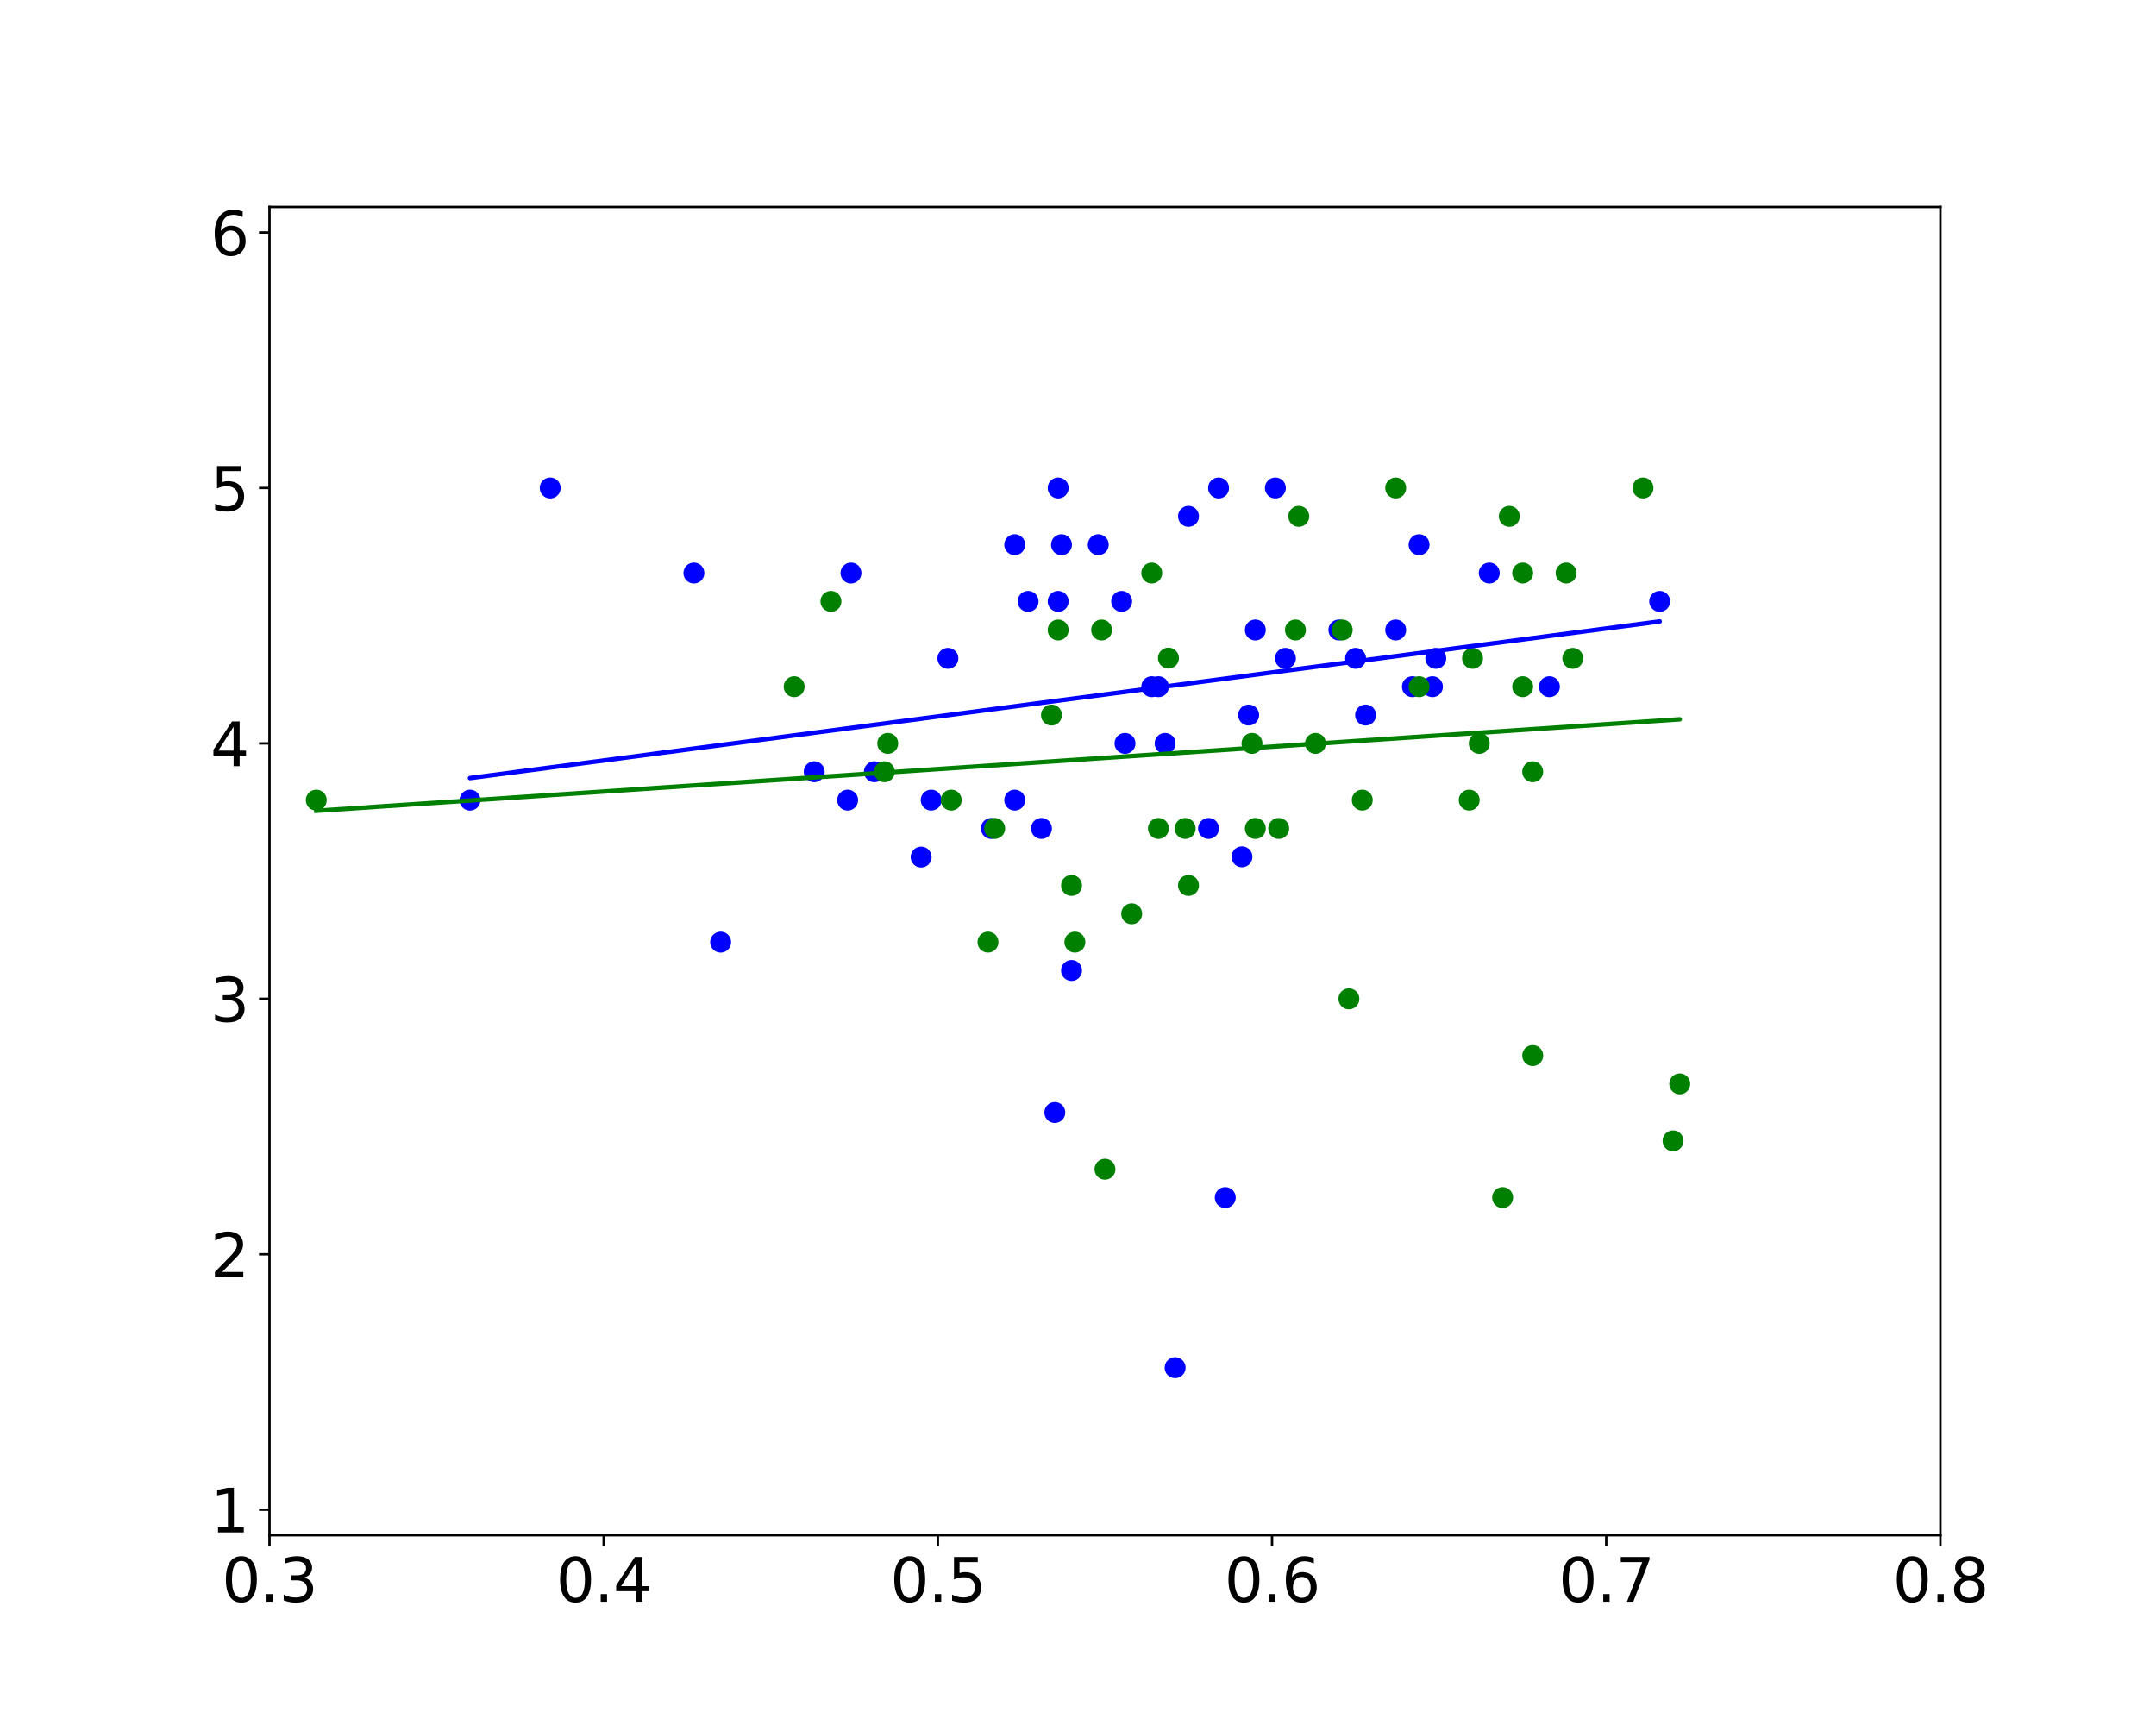 <?xml version="1.0" encoding="utf-8" standalone="no"?>
<!DOCTYPE svg PUBLIC "-//W3C//DTD SVG 1.1//EN"
  "http://www.w3.org/Graphics/SVG/1.1/DTD/svg11.dtd">
<svg xmlns:xlink="http://www.w3.org/1999/xlink" width="720pt" height="576pt" viewBox="0 0 720 576" xmlns="http://www.w3.org/2000/svg" version="1.1">
 <defs>
  <style type="text/css">*{stroke-linejoin: round; stroke-linecap: butt}</style>
 </defs>
 <g id="figure_1">
  <g id="patch_1">
   <path d="M 0 576 
L 720 576 
L 720 0 
L 0 0 
z
" style="fill: #ffffff"/>
  </g>
  <g id="axes_1">
   <g id="patch_2">
    <path d="M 90 512.64 
L 648 512.64 
L 648 69.12 
L 90 69.12 
z
" style="fill: #ffffff"/>
   </g>
   <g id="PathCollection_1">
    <defs>
     <path id="m1444dcbe5a" d="M 0 3 
C 0.796 3 1.559 2.684 2.121 2.121 
C 2.684 1.559 3 0.796 3 0 
C 3 -0.796 2.684 -1.559 2.121 -2.121 
C 1.559 -2.684 0.796 -3 0 -3 
C -0.796 -3 -1.559 -2.684 -2.121 -2.121 
C -2.684 -1.559 -3 -0.796 -3 0 
C -3 0.796 -2.684 1.559 -2.121 2.121 
C -1.559 2.684 -0.796 3 0 3 
z
" style="stroke: #0000ff"/>
    </defs>
    <g clip-path="url(#p133168c707)">
     <use xlink:href="#m1444dcbe5a" x="447.12" y="210.364" style="fill: #0000ff; stroke: #0000ff"/>
     <use xlink:href="#m1444dcbe5a" x="429.264" y="219.832" style="fill: #0000ff; stroke: #0000ff"/>
     <use xlink:href="#m1444dcbe5a" x="353.376" y="200.811" style="fill: #0000ff; stroke: #0000ff"/>
     <use xlink:href="#m1444dcbe5a" x="497.34" y="191.344" style="fill: #0000ff; stroke: #0000ff"/>
     <use xlink:href="#m1444dcbe5a" x="392.436" y="456.688" style="fill: #0000ff; stroke: #0000ff"/>
     <use xlink:href="#m1444dcbe5a" x="416.988" y="238.766" style="fill: #0000ff; stroke: #0000ff"/>
     <use xlink:href="#m1444dcbe5a" x="406.944" y="162.942" style="fill: #0000ff; stroke: #0000ff"/>
     <use xlink:href="#m1444dcbe5a" x="478.368" y="229.299" style="fill: #0000ff; stroke: #0000ff"/>
     <use xlink:href="#m1444dcbe5a" x="366.768" y="181.876" style="fill: #0000ff; stroke: #0000ff"/>
     <use xlink:href="#m1444dcbe5a" x="375.696" y="248.234" style="fill: #0000ff; stroke: #0000ff"/>
     <use xlink:href="#m1444dcbe5a" x="425.916" y="162.942" style="fill: #0000ff; stroke: #0000ff"/>
     <use xlink:href="#m1444dcbe5a" x="338.868" y="181.876" style="fill: #0000ff; stroke: #0000ff"/>
     <use xlink:href="#m1444dcbe5a" x="452.7" y="219.832" style="fill: #0000ff; stroke: #0000ff"/>
     <use xlink:href="#m1444dcbe5a" x="310.968" y="267.169" style="fill: #0000ff; stroke: #0000ff"/>
     <use xlink:href="#m1444dcbe5a" x="291.996" y="257.701" style="fill: #0000ff; stroke: #0000ff"/>
     <use xlink:href="#m1444dcbe5a" x="471.672" y="229.299" style="fill: #0000ff; stroke: #0000ff"/>
     <use xlink:href="#m1444dcbe5a" x="419.22" y="210.364" style="fill: #0000ff; stroke: #0000ff"/>
     <use xlink:href="#m1444dcbe5a" x="554.256" y="200.811" style="fill: #0000ff; stroke: #0000ff"/>
     <use xlink:href="#m1444dcbe5a" x="517.428" y="229.299" style="fill: #0000ff; stroke: #0000ff"/>
     <use xlink:href="#m1444dcbe5a" x="479.484" y="219.832" style="fill: #0000ff; stroke: #0000ff"/>
     <use xlink:href="#m1444dcbe5a" x="283.068" y="267.169" style="fill: #0000ff; stroke: #0000ff"/>
     <use xlink:href="#m1444dcbe5a" x="466.092" y="210.364" style="fill: #0000ff; stroke: #0000ff"/>
     <use xlink:href="#m1444dcbe5a" x="389.088" y="248.234" style="fill: #0000ff; stroke: #0000ff"/>
     <use xlink:href="#m1444dcbe5a" x="403.596" y="276.636" style="fill: #0000ff; stroke: #0000ff"/>
     <use xlink:href="#m1444dcbe5a" x="354.492" y="181.876" style="fill: #0000ff; stroke: #0000ff"/>
     <use xlink:href="#m1444dcbe5a" x="409.176" y="399.884" style="fill: #0000ff; stroke: #0000ff"/>
     <use xlink:href="#m1444dcbe5a" x="456.048" y="238.766" style="fill: #0000ff; stroke: #0000ff"/>
     <use xlink:href="#m1444dcbe5a" x="231.732" y="191.344" style="fill: #0000ff; stroke: #0000ff"/>
     <use xlink:href="#m1444dcbe5a" x="316.548" y="219.832" style="fill: #0000ff; stroke: #0000ff"/>
     <use xlink:href="#m1444dcbe5a" x="331.056" y="276.636" style="fill: #0000ff; stroke: #0000ff"/>
     <use xlink:href="#m1444dcbe5a" x="156.96" y="267.169" style="fill: #0000ff; stroke: #0000ff"/>
     <use xlink:href="#m1444dcbe5a" x="343.332" y="200.811" style="fill: #0000ff; stroke: #0000ff"/>
     <use xlink:href="#m1444dcbe5a" x="284.184" y="191.344" style="fill: #0000ff; stroke: #0000ff"/>
     <use xlink:href="#m1444dcbe5a" x="352.26" y="371.481" style="fill: #0000ff; stroke: #0000ff"/>
     <use xlink:href="#m1444dcbe5a" x="473.904" y="181.876" style="fill: #0000ff; stroke: #0000ff"/>
     <use xlink:href="#m1444dcbe5a" x="414.756" y="286.104" style="fill: #0000ff; stroke: #0000ff"/>
     <use xlink:href="#m1444dcbe5a" x="240.66" y="314.591" style="fill: #0000ff; stroke: #0000ff"/>
     <use xlink:href="#m1444dcbe5a" x="386.856" y="229.299" style="fill: #0000ff; stroke: #0000ff"/>
     <use xlink:href="#m1444dcbe5a" x="347.796" y="276.636" style="fill: #0000ff; stroke: #0000ff"/>
     <use xlink:href="#m1444dcbe5a" x="384.624" y="229.299" style="fill: #0000ff; stroke: #0000ff"/>
     <use xlink:href="#m1444dcbe5a" x="338.868" y="267.169" style="fill: #0000ff; stroke: #0000ff"/>
     <use xlink:href="#m1444dcbe5a" x="353.376" y="162.942" style="fill: #0000ff; stroke: #0000ff"/>
     <use xlink:href="#m1444dcbe5a" x="357.84" y="324.059" style="fill: #0000ff; stroke: #0000ff"/>
     <use xlink:href="#m1444dcbe5a" x="374.58" y="200.811" style="fill: #0000ff; stroke: #0000ff"/>
     <use xlink:href="#m1444dcbe5a" x="307.62" y="286.189" style="fill: #0000ff; stroke: #0000ff"/>
     <use xlink:href="#m1444dcbe5a" x="396.9" y="172.409" style="fill: #0000ff; stroke: #0000ff"/>
     <use xlink:href="#m1444dcbe5a" x="183.744" y="162.942" style="fill: #0000ff; stroke: #0000ff"/>
     <use xlink:href="#m1444dcbe5a" x="271.908" y="257.701" style="fill: #0000ff; stroke: #0000ff"/>
    </g>
   </g>
   <g id="PathCollection_2">
    <defs>
     <path id="me96fcd442f" d="M 0 3 
C 0.796 3 1.559 2.684 2.121 2.121 
C 2.684 1.559 3 0.796 3 0 
C 3 -0.796 2.684 -1.559 2.121 -2.121 
C 1.559 -2.684 0.796 -3 0 -3 
C -0.796 -3 -1.559 -2.684 -2.121 -2.121 
C -2.684 -1.559 -3 -0.796 -3 0 
C -3 0.796 -2.684 1.559 -2.121 2.121 
C -1.559 2.684 -0.796 3 0 3 
z
" style="stroke: #008000"/>
    </defs>
    <g clip-path="url(#p133168c707)">
     <use xlink:href="#me96fcd442f" x="358.956" y="314.591" style="fill: #008000; stroke: #008000"/>
     <use xlink:href="#me96fcd442f" x="367.884" y="210.364" style="fill: #008000; stroke: #008000"/>
     <use xlink:href="#me96fcd442f" x="511.848" y="257.701" style="fill: #008000; stroke: #008000"/>
     <use xlink:href="#me96fcd442f" x="525.24" y="219.832" style="fill: #008000; stroke: #008000"/>
     <use xlink:href="#me96fcd442f" x="377.928" y="305.124" style="fill: #008000; stroke: #008000"/>
     <use xlink:href="#me96fcd442f" x="454.932" y="267.169" style="fill: #008000; stroke: #008000"/>
     <use xlink:href="#me96fcd442f" x="329.94" y="314.591" style="fill: #008000; stroke: #008000"/>
     <use xlink:href="#me96fcd442f" x="390.204" y="219.746" style="fill: #008000; stroke: #008000"/>
     <use xlink:href="#me96fcd442f" x="418.104" y="248.234" style="fill: #008000; stroke: #008000"/>
     <use xlink:href="#me96fcd442f" x="493.992" y="248.234" style="fill: #008000; stroke: #008000"/>
     <use xlink:href="#me96fcd442f" x="396.9" y="295.656" style="fill: #008000; stroke: #008000"/>
     <use xlink:href="#me96fcd442f" x="504.036" y="172.409" style="fill: #008000; stroke: #008000"/>
     <use xlink:href="#me96fcd442f" x="450.468" y="333.526" style="fill: #008000; stroke: #008000"/>
     <use xlink:href="#me96fcd442f" x="386.856" y="276.636" style="fill: #008000; stroke: #008000"/>
     <use xlink:href="#me96fcd442f" x="523.008" y="191.344" style="fill: #008000; stroke: #008000"/>
     <use xlink:href="#me96fcd442f" x="511.848" y="352.461" style="fill: #008000; stroke: #008000"/>
     <use xlink:href="#me96fcd442f" x="384.624" y="191.344" style="fill: #008000; stroke: #008000"/>
     <use xlink:href="#me96fcd442f" x="295.344" y="257.701" style="fill: #008000; stroke: #008000"/>
     <use xlink:href="#me96fcd442f" x="351.144" y="238.766" style="fill: #008000; stroke: #008000"/>
     <use xlink:href="#me96fcd442f" x="433.728" y="172.409" style="fill: #008000; stroke: #008000"/>
     <use xlink:href="#me96fcd442f" x="427.032" y="276.636" style="fill: #008000; stroke: #008000"/>
     <use xlink:href="#me96fcd442f" x="448.236" y="210.364" style="fill: #008000; stroke: #008000"/>
     <use xlink:href="#me96fcd442f" x="332.172" y="276.636" style="fill: #008000; stroke: #008000"/>
     <use xlink:href="#me96fcd442f" x="357.84" y="295.656" style="fill: #008000; stroke: #008000"/>
     <use xlink:href="#me96fcd442f" x="439.308" y="248.234" style="fill: #008000; stroke: #008000"/>
     <use xlink:href="#me96fcd442f" x="560.952" y="361.928" style="fill: #008000; stroke: #008000"/>
     <use xlink:href="#me96fcd442f" x="491.76" y="219.832" style="fill: #008000; stroke: #008000"/>
     <use xlink:href="#me96fcd442f" x="369" y="390.416" style="fill: #008000; stroke: #008000"/>
     <use xlink:href="#me96fcd442f" x="353.376" y="210.364" style="fill: #008000; stroke: #008000"/>
     <use xlink:href="#me96fcd442f" x="317.664" y="267.169" style="fill: #008000; stroke: #008000"/>
     <use xlink:href="#me96fcd442f" x="473.904" y="229.299" style="fill: #008000; stroke: #008000"/>
     <use xlink:href="#me96fcd442f" x="277.488" y="200.811" style="fill: #008000; stroke: #008000"/>
     <use xlink:href="#me96fcd442f" x="558.72" y="380.949" style="fill: #008000; stroke: #008000"/>
     <use xlink:href="#me96fcd442f" x="490.644" y="267.169" style="fill: #008000; stroke: #008000"/>
     <use xlink:href="#me96fcd442f" x="265.212" y="229.299" style="fill: #008000; stroke: #008000"/>
     <use xlink:href="#me96fcd442f" x="501.804" y="399.884" style="fill: #008000; stroke: #008000"/>
     <use xlink:href="#me96fcd442f" x="508.5" y="191.344" style="fill: #008000; stroke: #008000"/>
     <use xlink:href="#me96fcd442f" x="508.5" y="229.299" style="fill: #008000; stroke: #008000"/>
     <use xlink:href="#me96fcd442f" x="548.676" y="162.942" style="fill: #008000; stroke: #008000"/>
     <use xlink:href="#me96fcd442f" x="419.22" y="276.636" style="fill: #008000; stroke: #008000"/>
     <use xlink:href="#me96fcd442f" x="432.612" y="210.364" style="fill: #008000; stroke: #008000"/>
     <use xlink:href="#me96fcd442f" x="466.092" y="162.942" style="fill: #008000; stroke: #008000"/>
     <use xlink:href="#me96fcd442f" x="395.784" y="276.636" style="fill: #008000; stroke: #008000"/>
     <use xlink:href="#me96fcd442f" x="296.46" y="248.234" style="fill: #008000; stroke: #008000"/>
     <use xlink:href="#me96fcd442f" x="105.624" y="267.169" style="fill: #008000; stroke: #008000"/>
    </g>
   </g>
   <g id="matplotlib.axis_1">
    <g id="xtick_1">
     <g id="line2d_1">
      <defs>
       <path id="m28936c676d" d="M 0 0 
L 0 3.5 
" style="stroke: #000000; stroke-width: 0.8"/>
      </defs>
      <g>
       <use xlink:href="#m28936c676d" x="90" y="512.64" style="stroke: #000000; stroke-width: 0.8"/>
      </g>
     </g>
     <g id="text_1">
      <!-- 0.3 -->
      <g transform="translate(74.097 534.837) scale(0.2 -0.2)">
       <defs>
        <path id="DejaVuSans-30" d="M 2034 4250 
Q 1547 4250 1301 3770 
Q 1056 3291 1056 2328 
Q 1056 1369 1301 889 
Q 1547 409 2034 409 
Q 2525 409 2770 889 
Q 3016 1369 3016 2328 
Q 3016 3291 2770 3770 
Q 2525 4250 2034 4250 
z
M 2034 4750 
Q 2819 4750 3233 4129 
Q 3647 3509 3647 2328 
Q 3647 1150 3233 529 
Q 2819 -91 2034 -91 
Q 1250 -91 836 529 
Q 422 1150 422 2328 
Q 422 3509 836 4129 
Q 1250 4750 2034 4750 
z
" transform="scale(0.016)"/>
        <path id="DejaVuSans-2e" d="M 684 794 
L 1344 794 
L 1344 0 
L 684 0 
L 684 794 
z
" transform="scale(0.016)"/>
        <path id="DejaVuSans-33" d="M 2597 2516 
Q 3050 2419 3304 2112 
Q 3559 1806 3559 1356 
Q 3559 666 3084 287 
Q 2609 -91 1734 -91 
Q 1441 -91 1130 -33 
Q 819 25 488 141 
L 488 750 
Q 750 597 1062 519 
Q 1375 441 1716 441 
Q 2309 441 2620 675 
Q 2931 909 2931 1356 
Q 2931 1769 2642 2001 
Q 2353 2234 1838 2234 
L 1294 2234 
L 1294 2753 
L 1863 2753 
Q 2328 2753 2575 2939 
Q 2822 3125 2822 3475 
Q 2822 3834 2567 4026 
Q 2313 4219 1838 4219 
Q 1578 4219 1281 4162 
Q 984 4106 628 3988 
L 628 4550 
Q 988 4650 1302 4700 
Q 1616 4750 1894 4750 
Q 2613 4750 3031 4423 
Q 3450 4097 3450 3541 
Q 3450 3153 3228 2886 
Q 3006 2619 2597 2516 
z
" transform="scale(0.016)"/>
       </defs>
       <use xlink:href="#DejaVuSans-30"/>
       <use xlink:href="#DejaVuSans-2e" x="63.623"/>
       <use xlink:href="#DejaVuSans-33" x="95.41"/>
      </g>
     </g>
    </g>
    <g id="xtick_2">
     <g id="line2d_2">
      <g>
       <use xlink:href="#m28936c676d" x="201.6" y="512.64" style="stroke: #000000; stroke-width: 0.8"/>
      </g>
     </g>
     <g id="text_2">
      <!-- 0.4 -->
      <g transform="translate(185.697 534.837) scale(0.2 -0.2)">
       <defs>
        <path id="DejaVuSans-34" d="M 2419 4116 
L 825 1625 
L 2419 1625 
L 2419 4116 
z
M 2253 4666 
L 3047 4666 
L 3047 1625 
L 3713 1625 
L 3713 1100 
L 3047 1100 
L 3047 0 
L 2419 0 
L 2419 1100 
L 313 1100 
L 313 1709 
L 2253 4666 
z
" transform="scale(0.016)"/>
       </defs>
       <use xlink:href="#DejaVuSans-30"/>
       <use xlink:href="#DejaVuSans-2e" x="63.623"/>
       <use xlink:href="#DejaVuSans-34" x="95.41"/>
      </g>
     </g>
    </g>
    <g id="xtick_3">
     <g id="line2d_3">
      <g>
       <use xlink:href="#m28936c676d" x="313.2" y="512.64" style="stroke: #000000; stroke-width: 0.8"/>
      </g>
     </g>
     <g id="text_3">
      <!-- 0.5 -->
      <g transform="translate(297.297 534.837) scale(0.2 -0.2)">
       <defs>
        <path id="DejaVuSans-35" d="M 691 4666 
L 3169 4666 
L 3169 4134 
L 1269 4134 
L 1269 2991 
Q 1406 3038 1543 3061 
Q 1681 3084 1819 3084 
Q 2600 3084 3056 2656 
Q 3513 2228 3513 1497 
Q 3513 744 3044 326 
Q 2575 -91 1722 -91 
Q 1428 -91 1123 -41 
Q 819 9 494 109 
L 494 744 
Q 775 591 1075 516 
Q 1375 441 1709 441 
Q 2250 441 2565 725 
Q 2881 1009 2881 1497 
Q 2881 1984 2565 2268 
Q 2250 2553 1709 2553 
Q 1456 2553 1204 2497 
Q 953 2441 691 2322 
L 691 4666 
z
" transform="scale(0.016)"/>
       </defs>
       <use xlink:href="#DejaVuSans-30"/>
       <use xlink:href="#DejaVuSans-2e" x="63.623"/>
       <use xlink:href="#DejaVuSans-35" x="95.41"/>
      </g>
     </g>
    </g>
    <g id="xtick_4">
     <g id="line2d_4">
      <g>
       <use xlink:href="#m28936c676d" x="424.8" y="512.64" style="stroke: #000000; stroke-width: 0.8"/>
      </g>
     </g>
     <g id="text_4">
      <!-- 0.6 -->
      <g transform="translate(408.897 534.837) scale(0.2 -0.2)">
       <defs>
        <path id="DejaVuSans-36" d="M 2113 2584 
Q 1688 2584 1439 2293 
Q 1191 2003 1191 1497 
Q 1191 994 1439 701 
Q 1688 409 2113 409 
Q 2538 409 2786 701 
Q 3034 994 3034 1497 
Q 3034 2003 2786 2293 
Q 2538 2584 2113 2584 
z
M 3366 4563 
L 3366 3988 
Q 3128 4100 2886 4159 
Q 2644 4219 2406 4219 
Q 1781 4219 1451 3797 
Q 1122 3375 1075 2522 
Q 1259 2794 1537 2939 
Q 1816 3084 2150 3084 
Q 2853 3084 3261 2657 
Q 3669 2231 3669 1497 
Q 3669 778 3244 343 
Q 2819 -91 2113 -91 
Q 1303 -91 875 529 
Q 447 1150 447 2328 
Q 447 3434 972 4092 
Q 1497 4750 2381 4750 
Q 2619 4750 2861 4703 
Q 3103 4656 3366 4563 
z
" transform="scale(0.016)"/>
       </defs>
       <use xlink:href="#DejaVuSans-30"/>
       <use xlink:href="#DejaVuSans-2e" x="63.623"/>
       <use xlink:href="#DejaVuSans-36" x="95.41"/>
      </g>
     </g>
    </g>
    <g id="xtick_5">
     <g id="line2d_5">
      <g>
       <use xlink:href="#m28936c676d" x="536.4" y="512.64" style="stroke: #000000; stroke-width: 0.8"/>
      </g>
     </g>
     <g id="text_5">
      <!-- 0.7 -->
      <g transform="translate(520.497 534.837) scale(0.2 -0.2)">
       <defs>
        <path id="DejaVuSans-37" d="M 525 4666 
L 3525 4666 
L 3525 4397 
L 1831 0 
L 1172 0 
L 2766 4134 
L 525 4134 
L 525 4666 
z
" transform="scale(0.016)"/>
       </defs>
       <use xlink:href="#DejaVuSans-30"/>
       <use xlink:href="#DejaVuSans-2e" x="63.623"/>
       <use xlink:href="#DejaVuSans-37" x="95.41"/>
      </g>
     </g>
    </g>
    <g id="xtick_6">
     <g id="line2d_6">
      <g>
       <use xlink:href="#m28936c676d" x="648" y="512.64" style="stroke: #000000; stroke-width: 0.8"/>
      </g>
     </g>
     <g id="text_6">
      <!-- 0.8 -->
      <g transform="translate(632.097 534.837) scale(0.2 -0.2)">
       <defs>
        <path id="DejaVuSans-38" d="M 2034 2216 
Q 1584 2216 1326 1975 
Q 1069 1734 1069 1313 
Q 1069 891 1326 650 
Q 1584 409 2034 409 
Q 2484 409 2743 651 
Q 3003 894 3003 1313 
Q 3003 1734 2745 1975 
Q 2488 2216 2034 2216 
z
M 1403 2484 
Q 997 2584 770 2862 
Q 544 3141 544 3541 
Q 544 4100 942 4425 
Q 1341 4750 2034 4750 
Q 2731 4750 3128 4425 
Q 3525 4100 3525 3541 
Q 3525 3141 3298 2862 
Q 3072 2584 2669 2484 
Q 3125 2378 3379 2068 
Q 3634 1759 3634 1313 
Q 3634 634 3220 271 
Q 2806 -91 2034 -91 
Q 1263 -91 848 271 
Q 434 634 434 1313 
Q 434 1759 690 2068 
Q 947 2378 1403 2484 
z
M 1172 3481 
Q 1172 3119 1398 2916 
Q 1625 2713 2034 2713 
Q 2441 2713 2670 2916 
Q 2900 3119 2900 3481 
Q 2900 3844 2670 4047 
Q 2441 4250 2034 4250 
Q 1625 4250 1398 4047 
Q 1172 3844 1172 3481 
z
" transform="scale(0.016)"/>
       </defs>
       <use xlink:href="#DejaVuSans-30"/>
       <use xlink:href="#DejaVuSans-2e" x="63.623"/>
       <use xlink:href="#DejaVuSans-38" x="95.41"/>
      </g>
     </g>
    </g>
   </g>
   <g id="matplotlib.axis_2">
    <g id="ytick_1">
     <g id="line2d_7">
      <defs>
       <path id="mf2e59b5244" d="M 0 0 
L -3.5 0 
" style="stroke: #000000; stroke-width: 0.8"/>
      </defs>
      <g>
       <use xlink:href="#mf2e59b5244" x="90" y="504.111" style="stroke: #000000; stroke-width: 0.8"/>
      </g>
     </g>
     <g id="text_7">
      <!-- 1 -->
      <g transform="translate(70.275 511.709) scale(0.2 -0.2)">
       <defs>
        <path id="DejaVuSans-31" d="M 794 531 
L 1825 531 
L 1825 4091 
L 703 3866 
L 703 4441 
L 1819 4666 
L 2450 4666 
L 2450 531 
L 3481 531 
L 3481 0 
L 794 0 
L 794 531 
z
" transform="scale(0.016)"/>
       </defs>
       <use xlink:href="#DejaVuSans-31"/>
      </g>
     </g>
    </g>
    <g id="ytick_2">
     <g id="line2d_8">
      <g>
       <use xlink:href="#mf2e59b5244" x="90" y="418.818" style="stroke: #000000; stroke-width: 0.8"/>
      </g>
     </g>
     <g id="text_8">
      <!-- 2 -->
      <g transform="translate(70.275 426.417) scale(0.2 -0.2)">
       <defs>
        <path id="DejaVuSans-32" d="M 1228 531 
L 3431 531 
L 3431 0 
L 469 0 
L 469 531 
Q 828 903 1448 1529 
Q 2069 2156 2228 2338 
Q 2531 2678 2651 2914 
Q 2772 3150 2772 3378 
Q 2772 3750 2511 3984 
Q 2250 4219 1831 4219 
Q 1534 4219 1204 4116 
Q 875 4013 500 3803 
L 500 4441 
Q 881 4594 1212 4672 
Q 1544 4750 1819 4750 
Q 2544 4750 2975 4387 
Q 3406 4025 3406 3419 
Q 3406 3131 3298 2873 
Q 3191 2616 2906 2266 
Q 2828 2175 2409 1742 
Q 1991 1309 1228 531 
z
" transform="scale(0.016)"/>
       </defs>
       <use xlink:href="#DejaVuSans-32"/>
      </g>
     </g>
    </g>
    <g id="ytick_3">
     <g id="line2d_9">
      <g>
       <use xlink:href="#mf2e59b5244" x="90" y="333.526" style="stroke: #000000; stroke-width: 0.8"/>
      </g>
     </g>
     <g id="text_9">
      <!-- 3 -->
      <g transform="translate(70.275 341.125) scale(0.2 -0.2)">
       <use xlink:href="#DejaVuSans-33"/>
      </g>
     </g>
    </g>
    <g id="ytick_4">
     <g id="line2d_10">
      <g>
       <use xlink:href="#mf2e59b5244" x="90" y="248.234" style="stroke: #000000; stroke-width: 0.8"/>
      </g>
     </g>
     <g id="text_10">
      <!-- 4 -->
      <g transform="translate(70.275 255.832) scale(0.2 -0.2)">
       <use xlink:href="#DejaVuSans-34"/>
      </g>
     </g>
    </g>
    <g id="ytick_5">
     <g id="line2d_11">
      <g>
       <use xlink:href="#mf2e59b5244" x="90" y="162.942" style="stroke: #000000; stroke-width: 0.8"/>
      </g>
     </g>
     <g id="text_11">
      <!-- 5 -->
      <g transform="translate(70.275 170.54) scale(0.2 -0.2)">
       <use xlink:href="#DejaVuSans-35"/>
      </g>
     </g>
    </g>
    <g id="ytick_6">
     <g id="line2d_12">
      <g>
       <use xlink:href="#mf2e59b5244" x="90" y="77.649" style="stroke: #000000; stroke-width: 0.8"/>
      </g>
     </g>
     <g id="text_12">
      <!-- 6 -->
      <g transform="translate(70.275 85.248) scale(0.2 -0.2)">
       <use xlink:href="#DejaVuSans-36"/>
      </g>
     </g>
    </g>
   </g>
   <g id="line2d_13">
    <path d="M 447.12 221.61 
L 429.264 223.961 
L 353.376 233.952 
L 497.34 214.999 
L 392.436 228.81 
L 416.988 225.577 
L 406.944 226.9 
L 478.368 217.496 
L 366.768 232.189 
L 375.696 231.013 
L 425.916 224.402 
L 338.868 235.862 
L 452.7 220.876 
L 310.968 239.535 
L 291.996 242.033 
L 471.672 218.378 
L 419.22 225.283 
L 554.256 207.506 
L 517.428 212.354 
L 479.484 217.349 
L 283.068 243.208 
L 466.092 219.113 
L 389.088 229.25 
L 403.596 227.34 
L 354.492 233.805 
L 409.176 226.606 
L 456.048 220.435 
L 231.732 249.967 
L 316.548 238.8 
L 331.056 236.89 
L 156.96 259.81 
L 343.332 235.274 
L 284.184 243.061 
L 352.26 234.099 
L 473.904 218.084 
L 414.756 225.871 
L 240.66 248.791 
L 386.856 229.544 
L 347.796 234.686 
L 384.624 229.838 
L 338.868 235.862 
L 353.376 233.952 
L 357.84 233.364 
L 374.58 231.16 
L 307.62 239.976 
L 396.9 228.222 
L 183.744 256.284 
L 271.908 244.677 
" clip-path="url(#p133168c707)" style="fill: none; stroke: #0000ff; stroke-width: 1.5; stroke-linecap: square"/>
   </g>
   <g id="line2d_14">
    <path d="M 358.956 253.74 
L 367.884 253.142 
L 511.848 243.484 
L 525.24 242.585 
L 377.928 252.468 
L 454.932 247.302 
L 329.94 255.687 
L 390.204 251.644 
L 418.104 249.773 
L 493.992 244.682 
L 396.9 251.195 
L 504.036 244.008 
L 450.468 247.601 
L 386.856 251.869 
L 523.008 242.735 
L 511.848 243.484 
L 384.624 252.019 
L 295.344 258.008 
L 351.144 254.265 
L 433.728 248.724 
L 427.032 249.174 
L 448.236 247.751 
L 332.172 255.537 
L 357.84 253.815 
L 439.308 248.35 
L 560.952 240.19 
L 491.76 244.831 
L 369 253.067 
L 353.376 254.115 
L 317.664 256.511 
L 473.904 246.029 
L 277.488 259.206 
L 558.72 240.339 
L 490.644 244.906 
L 265.212 260.029 
L 501.804 244.158 
L 508.5 243.708 
L 508.5 243.708 
L 548.676 241.013 
L 419.22 249.698 
L 432.612 248.799 
L 466.092 246.553 
L 395.784 251.27 
L 296.46 257.933 
L 105.624 270.735 
" clip-path="url(#p133168c707)" style="fill: none; stroke: #008000; stroke-width: 1.5; stroke-linecap: square"/>
   </g>
   <g id="patch_3">
    <path d="M 90 512.64 
L 90 69.12 
" style="fill: none; stroke: #000000; stroke-width: 0.8; stroke-linejoin: miter; stroke-linecap: square"/>
   </g>
   <g id="patch_4">
    <path d="M 648 512.64 
L 648 69.12 
" style="fill: none; stroke: #000000; stroke-width: 0.8; stroke-linejoin: miter; stroke-linecap: square"/>
   </g>
   <g id="patch_5">
    <path d="M 90 512.64 
L 648 512.64 
" style="fill: none; stroke: #000000; stroke-width: 0.8; stroke-linejoin: miter; stroke-linecap: square"/>
   </g>
   <g id="patch_6">
    <path d="M 90 69.12 
L 648 69.12 
" style="fill: none; stroke: #000000; stroke-width: 0.8; stroke-linejoin: miter; stroke-linecap: square"/>
   </g>
  </g>
 </g>
 <defs>
  <clipPath id="p133168c707">
   <rect x="90" y="69.12" width="558" height="443.52"/>
  </clipPath>
 </defs>
</svg>
